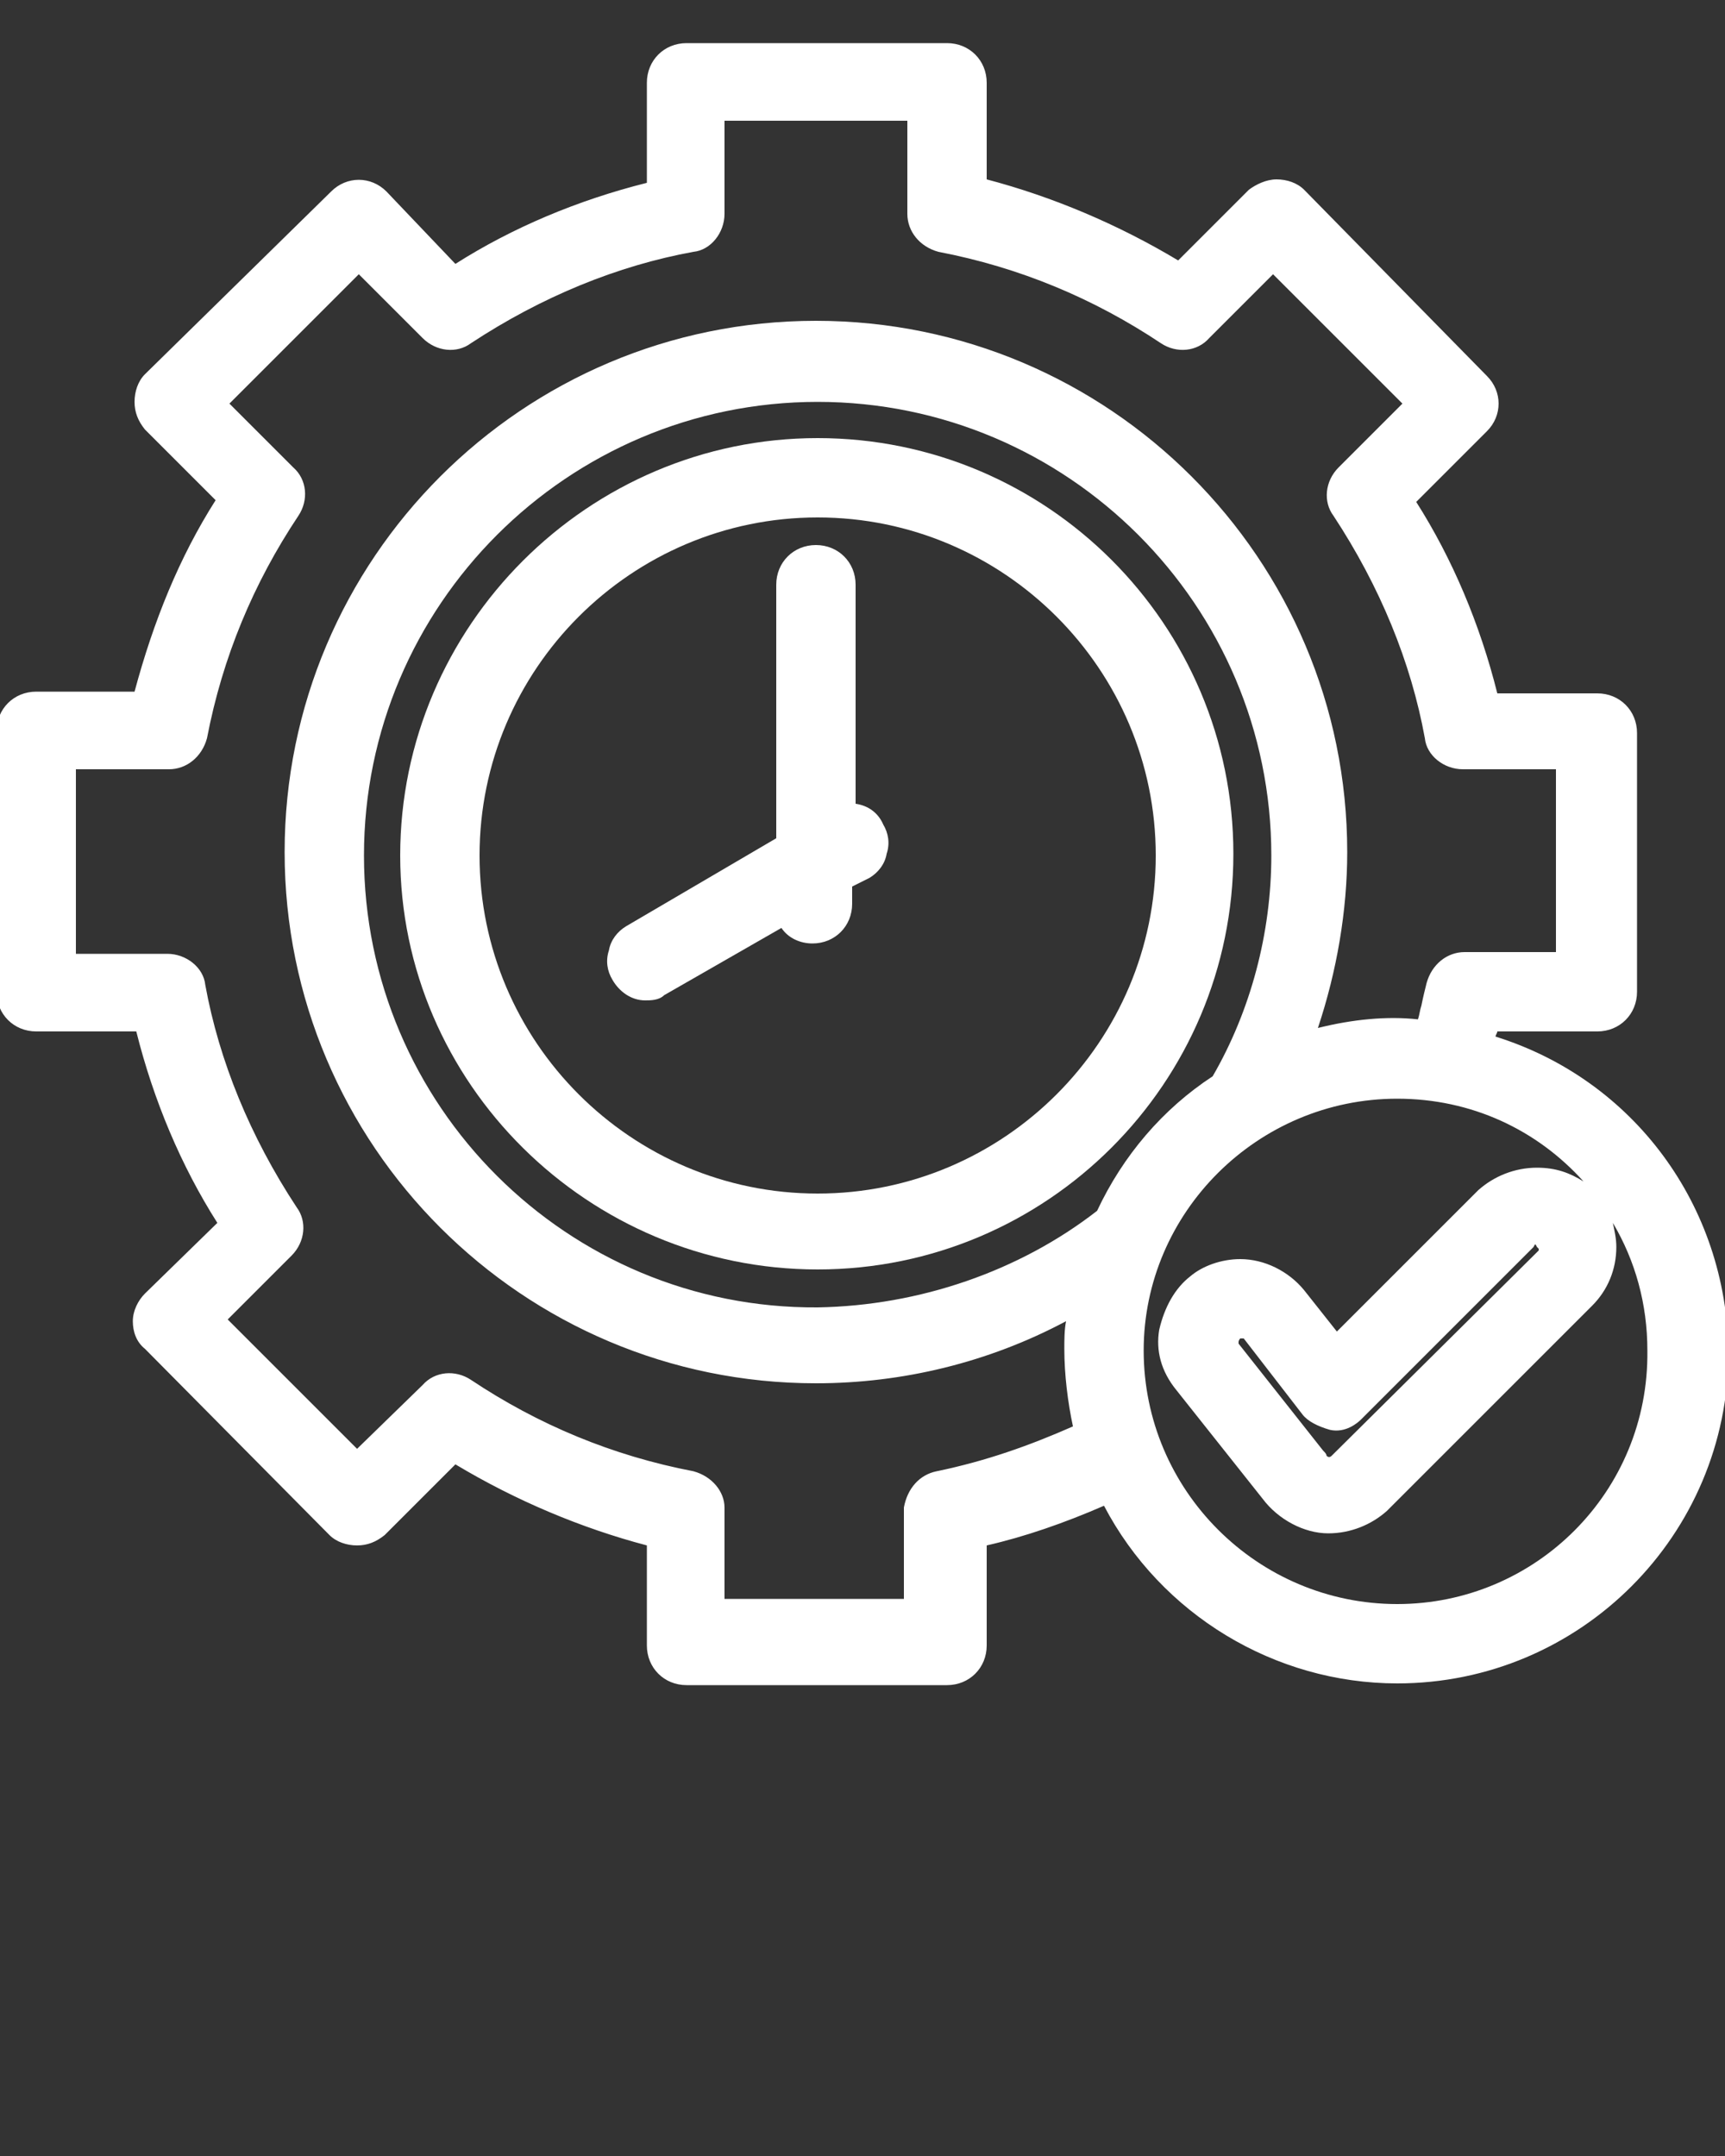 <?xml version="1.0" encoding="utf-8"?>
<!-- Generator: Adobe Illustrator 28.0.0, SVG Export Plug-In . SVG Version: 6.00 Build 0)  -->
<svg version="1.1" id="Layer_1" xmlns="http://www.w3.org/2000/svg" xmlns:xlink="http://www.w3.org/1999/xlink" x="0px" y="0px"
	 viewBox="0 0 100 125" style="enable-background:new 0 0 100 125;" xml:space="preserve">
<rect x="0" y="0" width="100" height="125" fill="#333333" stroke="none"/>
<style type="text/css">
	.st0{fill:#FFFFFF;}
</style>
<g>
	<path class="st0" d="M86.7,60.1C86.7,60,86.7,60,86.7,60.1c0-0.1,0.1-0.2,0.1-0.3h5.8c1.3,0,2.3-1,2.3-2.3v-15c0-1.3-1-2.3-2.3-2.3
		h-5.8c-1-4-2.6-7.8-4.7-11.1l4.1-4.1c0.9-0.9,0.9-2.3,0-3.2L75.6,11c-0.4-0.4-1-0.6-1.6-0.6s-1.2,0.3-1.6,0.6l-4.1,4.1
		c-3.5-2.1-7.3-3.7-11.1-4.7V4.8c0-1.3-1-2.3-2.3-2.3H39.8c-1.3,0-2.3,1-2.3,2.3v5.8c-4,1-7.8,2.6-11.1,4.7l-4-4.2
		c-0.9-0.9-2.3-0.9-3.2,0L8.4,21.7c-0.4,0.4-0.6,1-0.6,1.6c0,0.6,0.2,1.1,0.6,1.6l4.1,4.1c-2.1,3.3-3.6,7-4.7,11.1H2.1
		c-1.3,0-2.3,1-2.3,2.3v15.1c0,1.3,1,2.3,2.3,2.3h5.8c1,4,2.6,7.8,4.7,11.1L8.4,75c-0.4,0.4-0.7,1-0.7,1.6c0,0.6,0.2,1.2,0.7,1.6
		L19.1,89c0.4,0.4,1,0.6,1.6,0.6c0.6,0,1.1-0.2,1.6-0.6l4.1-4.1c3.5,2.1,7.3,3.7,11.1,4.7v5.8c0,1.3,1,2.3,2.3,2.3h15.1
		c1.3,0,2.3-1,2.3-2.3v-5.8c2.2-0.5,4.5-1.3,6.8-2.3c3.3,6.3,9.9,10.3,17,10.3c10.6,0,19.2-8.6,19.2-19.2
		C100.1,69.9,94.7,62.6,86.7,60.1z M81,93c-8.1,0-14.7-6.6-14.7-14.7c0-8,6.6-14.6,14.7-14.6c4.3,0,8.1,1.8,10.8,4.8
		c-0.8-0.5-1.6-0.8-2.7-0.8c-1.3,0-2.5,0.5-3.4,1.3l-8.2,8.2l-1.9-2.4c-0.9-1.1-2.3-1.8-3.7-1.8c-1.1,0-2.2,0.4-2.9,1
		c-0.9,0.7-1.5,1.8-1.8,3.1c-0.2,1.2,0.1,2.4,1,3.5l5,6.3c0.9,1.2,2.4,2,3.8,2c1.3,0,2.5-0.5,3.4-1.3l11.9-11.9
		c0.9-0.9,1.4-2.1,1.4-3.4c0-0.5-0.1-0.9-0.2-1.4c1.3,2.2,2,4.7,2,7.4C95.6,86.5,89,93,81,93z M40.2,85.3c-4.7-0.9-9-2.7-12.9-5.3
		c-0.9-0.6-2.1-0.5-2.8,0.3L20.7,84l-7.5-7.5l3.7-3.7c0.8-0.8,0.9-2,0.3-2.8c-2.7-4.1-4.5-8.5-5.3-12.9c-0.1-1-1.1-1.8-2.2-1.8H4.4
		V44.6h5.4c1,0,1.9-0.7,2.2-1.8c0.9-4.7,2.7-9,5.3-12.9c0.6-0.9,0.5-2.1-0.3-2.8l-3.7-3.7l7.5-7.5l3.7,3.7c0.8,0.8,2,0.9,2.8,0.3
		c4.1-2.7,8.5-4.5,12.9-5.3c1-0.1,1.8-1.1,1.8-2.2V7h10.6v5.4c0,1,0.7,1.9,1.8,2.2c4.7,0.9,9,2.7,12.9,5.3c0.9,0.6,2.1,0.5,2.8-0.3
		l3.7-3.7l7.5,7.5l-3.7,3.7c-0.8,0.8-0.9,2-0.3,2.8c2.7,4.1,4.5,8.5,5.3,12.9c0.1,1,1.1,1.8,2.2,1.8h5.4v10.6h-5.3
		c-1,0-1.9,0.7-2.2,1.8c-0.1,0.4-0.2,0.8-0.3,1.3c-0.1,0.3-0.1,0.5-0.2,0.8c-1.8-0.2-3.8,0-5.8,0.5c1.1-3.3,1.7-6.8,1.7-10.2
		c0-17-13.8-30.8-30.8-30.8c-17,0-30.8,13.8-30.8,30.8c0,17,13.8,30.8,30.8,30.8c5,0,10-1.2,14.5-3.6c-0.1,0.5-0.1,1.1-0.1,1.6
		c0,1.5,0.2,3.1,0.5,4.5c-2.5,1.1-5,2-7.9,2.6l0,0c-1,0.2-1.7,1-1.9,2.1v5.3H42v-5.3C42,86.5,41.3,85.6,40.2,85.3z M21.1,49.6
		c0-14.5,11.8-26.3,26.3-26.3c14.5,0,26.3,11.8,26.3,26.3c0,4.5-1.2,9-3.4,12.8c-2.9,1.9-5.2,4.6-6.7,7.8
		c-4.5,3.5-10.3,5.5-16.2,5.6C32.9,75.9,21.1,64.1,21.1,49.6z M89.1,72.3c0.1,0.1,0.1,0.1,0.1,0.1c0,0,0,0.1,0,0.1l-12,11.9
		c-0.1,0.1-0.2,0.1-0.3,0c0-0.1-0.1-0.2-0.2-0.3l-4.9-6.2l0-0.1c0,0,0-0.1,0.1-0.2c0,0,0.1,0,0.2,0l3.4,4.4c0.3,0.4,0.9,0.7,1.6,0.9
		c0.9,0.2,1.6-0.4,1.8-0.6l10-10C89,72.1,89,72.1,89.1,72.3z"/>
	<path class="st0" d="M71.5,49.5c0-13.3-10.8-24.1-24.1-24.1c-13.3,0-24.2,10.9-24.2,24.2c0,13.2,10.9,24,24.2,24
		C60.7,73.6,71.5,62.8,71.5,49.5z M67,49.6c0,10.8-8.8,19.6-19.6,19.6c-10.8,0-19.6-8.8-19.6-19.6S36.6,30,47.4,30
		C58.2,30,67,38.8,67,49.6z"/>
	<path class="st0" d="M49.6,46.6V33.9c0-1.3-1-2.3-2.3-2.3c-1.3,0-2.3,1-2.3,2.3v14.7l-8.7,5.1c-0.5,0.3-0.9,0.8-1,1.4
		c-0.2,0.6-0.1,1.2,0.2,1.7c0.4,0.7,1.1,1.2,1.9,1.2c0.3,0,0.8,0,1.1-0.3l6.8-3.9c0.4,0.6,1.1,0.9,1.8,0.9c1.3,0,2.3-1,2.3-2.3v-1
		l1-0.5c0.5-0.3,0.9-0.8,1-1.4c0.2-0.6,0.1-1.2-0.2-1.7C50.9,47.1,50.3,46.7,49.6,46.6z"/>
</g>
</svg>
